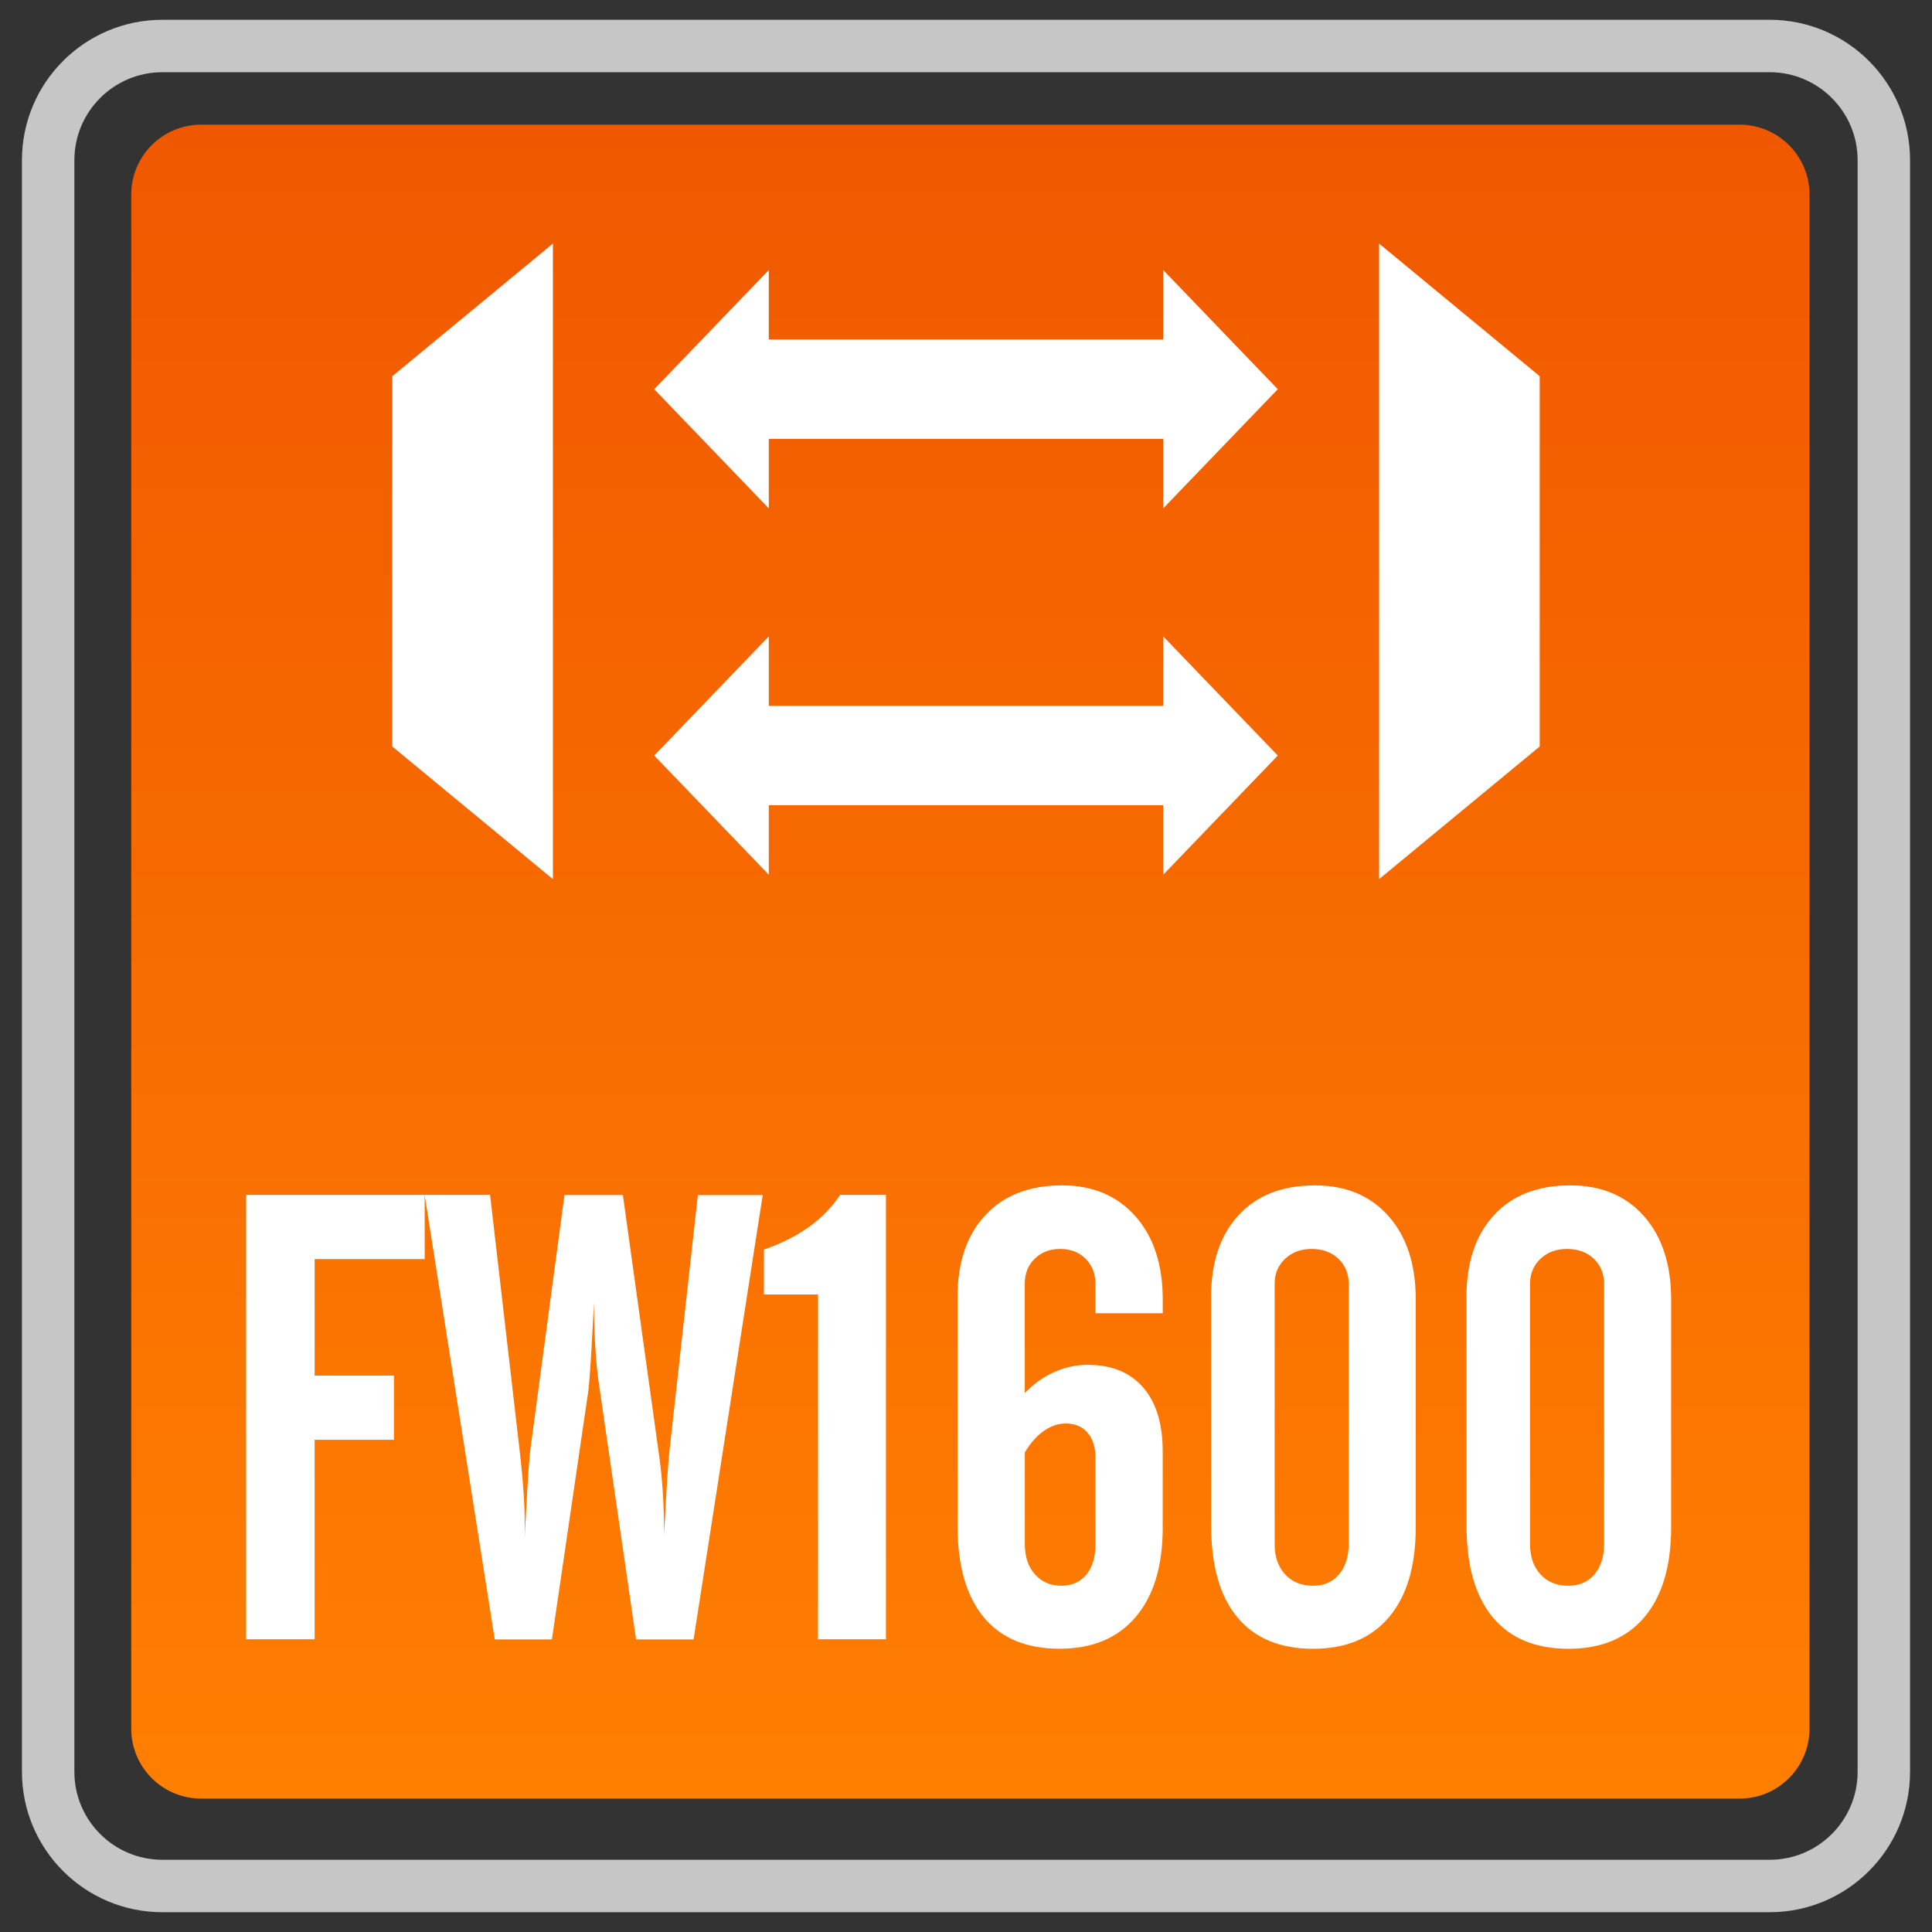 <?xml version="1.0" encoding="utf-8"?>
<!-- Generator: Adobe Illustrator 18.0.0, SVG Export Plug-In . SVG Version: 6.00 Build 0)  -->
<!DOCTYPE svg PUBLIC "-//W3C//DTD SVG 1.1//EN" "http://www.w3.org/Graphics/SVG/1.1/DTD/svg11.dtd">
<svg version="1.1" id="图层_1" xmlns="http://www.w3.org/2000/svg" xmlns:xlink="http://www.w3.org/1999/xlink" x="0px" y="0px"
	 width="42px" height="42px" viewBox="0 0 42 42" enable-background="new 0 0 42 42" xml:space="preserve">
<rect x="0" y="0" width="42" height="42" fill="#333333" stroke="none"/>
<path fill="none" stroke="#C6C6C6" stroke-width="1.14" stroke-miterlimit="10" d="M1.047,38.517V3.483
	C1.047,2.112,2.159,1,3.531,1h34.939c1.371,0,2.483,1.112,2.483,2.483v35.034c0,1.371-1.111,2.483-2.483,2.483H3.531
	C2.159,41,1.047,39.888,1.047,38.517z"/>
<linearGradient id="SVGID_1_" gradientUnits="userSpaceOnUse" x1="21.095" y1="39.1" x2="21.095" y2="2.71">
	<stop  offset="0" style="stop-color:#FF7F01"/>
	<stop  offset="1" style="stop-color:#F05800"/>
</linearGradient>
<path fill="url(#SVGID_1_)" d="M37.817,39.1H4.373c-0.84,0-1.52-0.681-1.52-1.52V4.23c0-0.84,0.681-1.52,1.52-1.52h33.444
	c0.84,0,1.52,0.681,1.52,1.52V37.58C39.337,38.419,38.657,39.1,37.817,39.1z"/>
<g>
	<polygon fill="#FFFFFF" points="29.98,5.295 33.472,8.179 33.472,16.228 29.98,19.112 	"/>
	<polygon fill="#FFFFFF" points="12.02,19.112 8.528,16.228 8.528,8.179 12.02,5.295 	"/>
	<g>
		<polygon fill="#FFFFFF" points="16.713,19.016 14.222,16.425 16.713,13.834 		"/>
		<polygon fill="#FFFFFF" points="25.287,19.016 27.778,16.425 25.287,13.834 		"/>
		<rect x="16.086" y="15.345" fill="#FFFFFF" width="10.167" height="2.16"/>
	</g>
	<g>
		<polygon fill="#FFFFFF" points="16.713,11.052 14.222,8.461 16.713,5.87 		"/>
		<polygon fill="#FFFFFF" points="25.287,11.052 27.778,8.461 25.287,5.87 		"/>
		<rect x="16.086" y="7.381" fill="#FFFFFF" width="10.167" height="2.16"/>
	</g>
</g>
<g>
	<path fill="#FFFFFF" d="M5.35,35.636v-9.66h3.882v1.396H6.84v2.532h1.724V31.3H6.84v4.336H5.35z"/>
	<path fill="#FFFFFF" d="M9.231,25.976h1.423l0.662,5.726c0.031,0.289,0.054,0.557,0.07,0.802c0.015,0.244,0.023,0.483,0.023,0.715
		v0.187c0.004-0.124,0.014-0.301,0.027-0.527c0.04-0.767,0.071-1.223,0.094-1.37l0.741-5.531h1.27l0.795,5.719
		c0.031,0.223,0.056,0.477,0.074,0.762c0.018,0.285,0.026,0.601,0.026,0.948c0-0.063,0.004-0.155,0.014-0.28
		c0.04-0.811,0.076-1.35,0.107-1.617l0.614-5.531h1.41l-1.503,9.66h-1.25l-0.815-5.605c-0.031-0.218-0.056-0.474-0.073-0.768
		c-0.018-0.294-0.027-0.61-0.027-0.949c-0.027,0.526-0.05,0.947-0.07,1.263c-0.02,0.316-0.037,0.528-0.05,0.635l-0.795,5.425h-1.242
		L9.231,25.976z"/>
	<path fill="#FFFFFF" d="M16.607,28.141v-0.976c0.383-0.134,0.71-0.299,0.982-0.494c0.272-0.196,0.497-0.428,0.675-0.695h0.996v9.66
		h-1.477v-7.495H16.607z"/>
	<path fill="#FFFFFF" d="M25.277,33.197c0,0.842-0.195,1.493-0.588,1.954c-0.391,0.461-0.943,0.691-1.656,0.691
		c-0.721,0-1.271-0.229-1.65-0.688c-0.378-0.458-0.568-1.124-0.568-1.997v-4.95c0-0.762,0.202-1.358,0.605-1.79
		c0.403-0.433,0.958-0.648,1.667-0.648c0.668,0,1.199,0.224,1.596,0.672c0.396,0.447,0.594,1.05,0.594,1.807v0.301h-1.463V27.92
		c0-0.228-0.07-0.412-0.213-0.555s-0.328-0.214-0.555-0.214c-0.223,0-0.406,0.07-0.551,0.211c-0.145,0.14-0.217,0.321-0.217,0.544
		v2.378c0.186-0.195,0.398-0.347,0.635-0.454c0.234-0.106,0.48-0.16,0.734-0.16c0.516,0,0.918,0.164,1.203,0.491
		c0.283,0.327,0.426,0.789,0.426,1.386V33.197z M22.279,31.574v1.997c0,0.271,0.072,0.49,0.221,0.655
		c0.146,0.164,0.338,0.247,0.574,0.247c0.227,0,0.406-0.08,0.541-0.241c0.133-0.16,0.199-0.381,0.199-0.661v-1.877
		c0-0.236-0.057-0.42-0.174-0.551c-0.115-0.132-0.273-0.197-0.473-0.197c-0.166,0-0.324,0.055-0.479,0.163
		C22.535,31.219,22.398,31.374,22.279,31.574z"/>
	<path fill="#FFFFFF" d="M26.327,28.207c0-0.762,0.199-1.358,0.598-1.79c0.398-0.433,0.952-0.648,1.66-0.648
		c0.672,0,1.206,0.223,1.6,0.668c0.395,0.445,0.592,1.049,0.592,1.811v4.95c0,0.847-0.194,1.499-0.581,1.957
		c-0.388,0.459-0.938,0.688-1.65,0.688c-0.722,0-1.271-0.229-1.65-0.688c-0.379-0.458-0.567-1.124-0.567-1.997V28.207z
		 M27.71,33.571c0,0.271,0.075,0.49,0.227,0.655c0.15,0.164,0.352,0.247,0.603,0.247c0.237,0,0.425-0.08,0.564-0.241
		c0.14-0.16,0.212-0.381,0.216-0.661V27.92c0-0.228-0.074-0.412-0.223-0.555s-0.344-0.214-0.586-0.214
		c-0.231,0-0.424,0.071-0.574,0.214c-0.151,0.143-0.227,0.323-0.227,0.541V33.571z"/>
	<path fill="#FFFFFF" d="M31.879,28.207c0-0.762,0.199-1.358,0.598-1.79c0.398-0.433,0.952-0.648,1.66-0.648
		c0.672,0,1.206,0.223,1.6,0.668c0.395,0.445,0.592,1.049,0.592,1.811v4.95c0,0.847-0.194,1.499-0.581,1.957
		c-0.388,0.459-0.938,0.688-1.65,0.688c-0.722,0-1.271-0.229-1.65-0.688c-0.379-0.458-0.567-1.124-0.567-1.997V28.207z
		 M33.262,33.571c0,0.271,0.075,0.49,0.227,0.655c0.15,0.164,0.352,0.247,0.603,0.247c0.237,0,0.425-0.08,0.564-0.241
		c0.14-0.16,0.212-0.381,0.216-0.661V27.92c0-0.228-0.074-0.412-0.223-0.555s-0.344-0.214-0.586-0.214
		c-0.231,0-0.424,0.071-0.574,0.214c-0.151,0.143-0.227,0.323-0.227,0.541V33.571z"/>
</g>
</svg>
